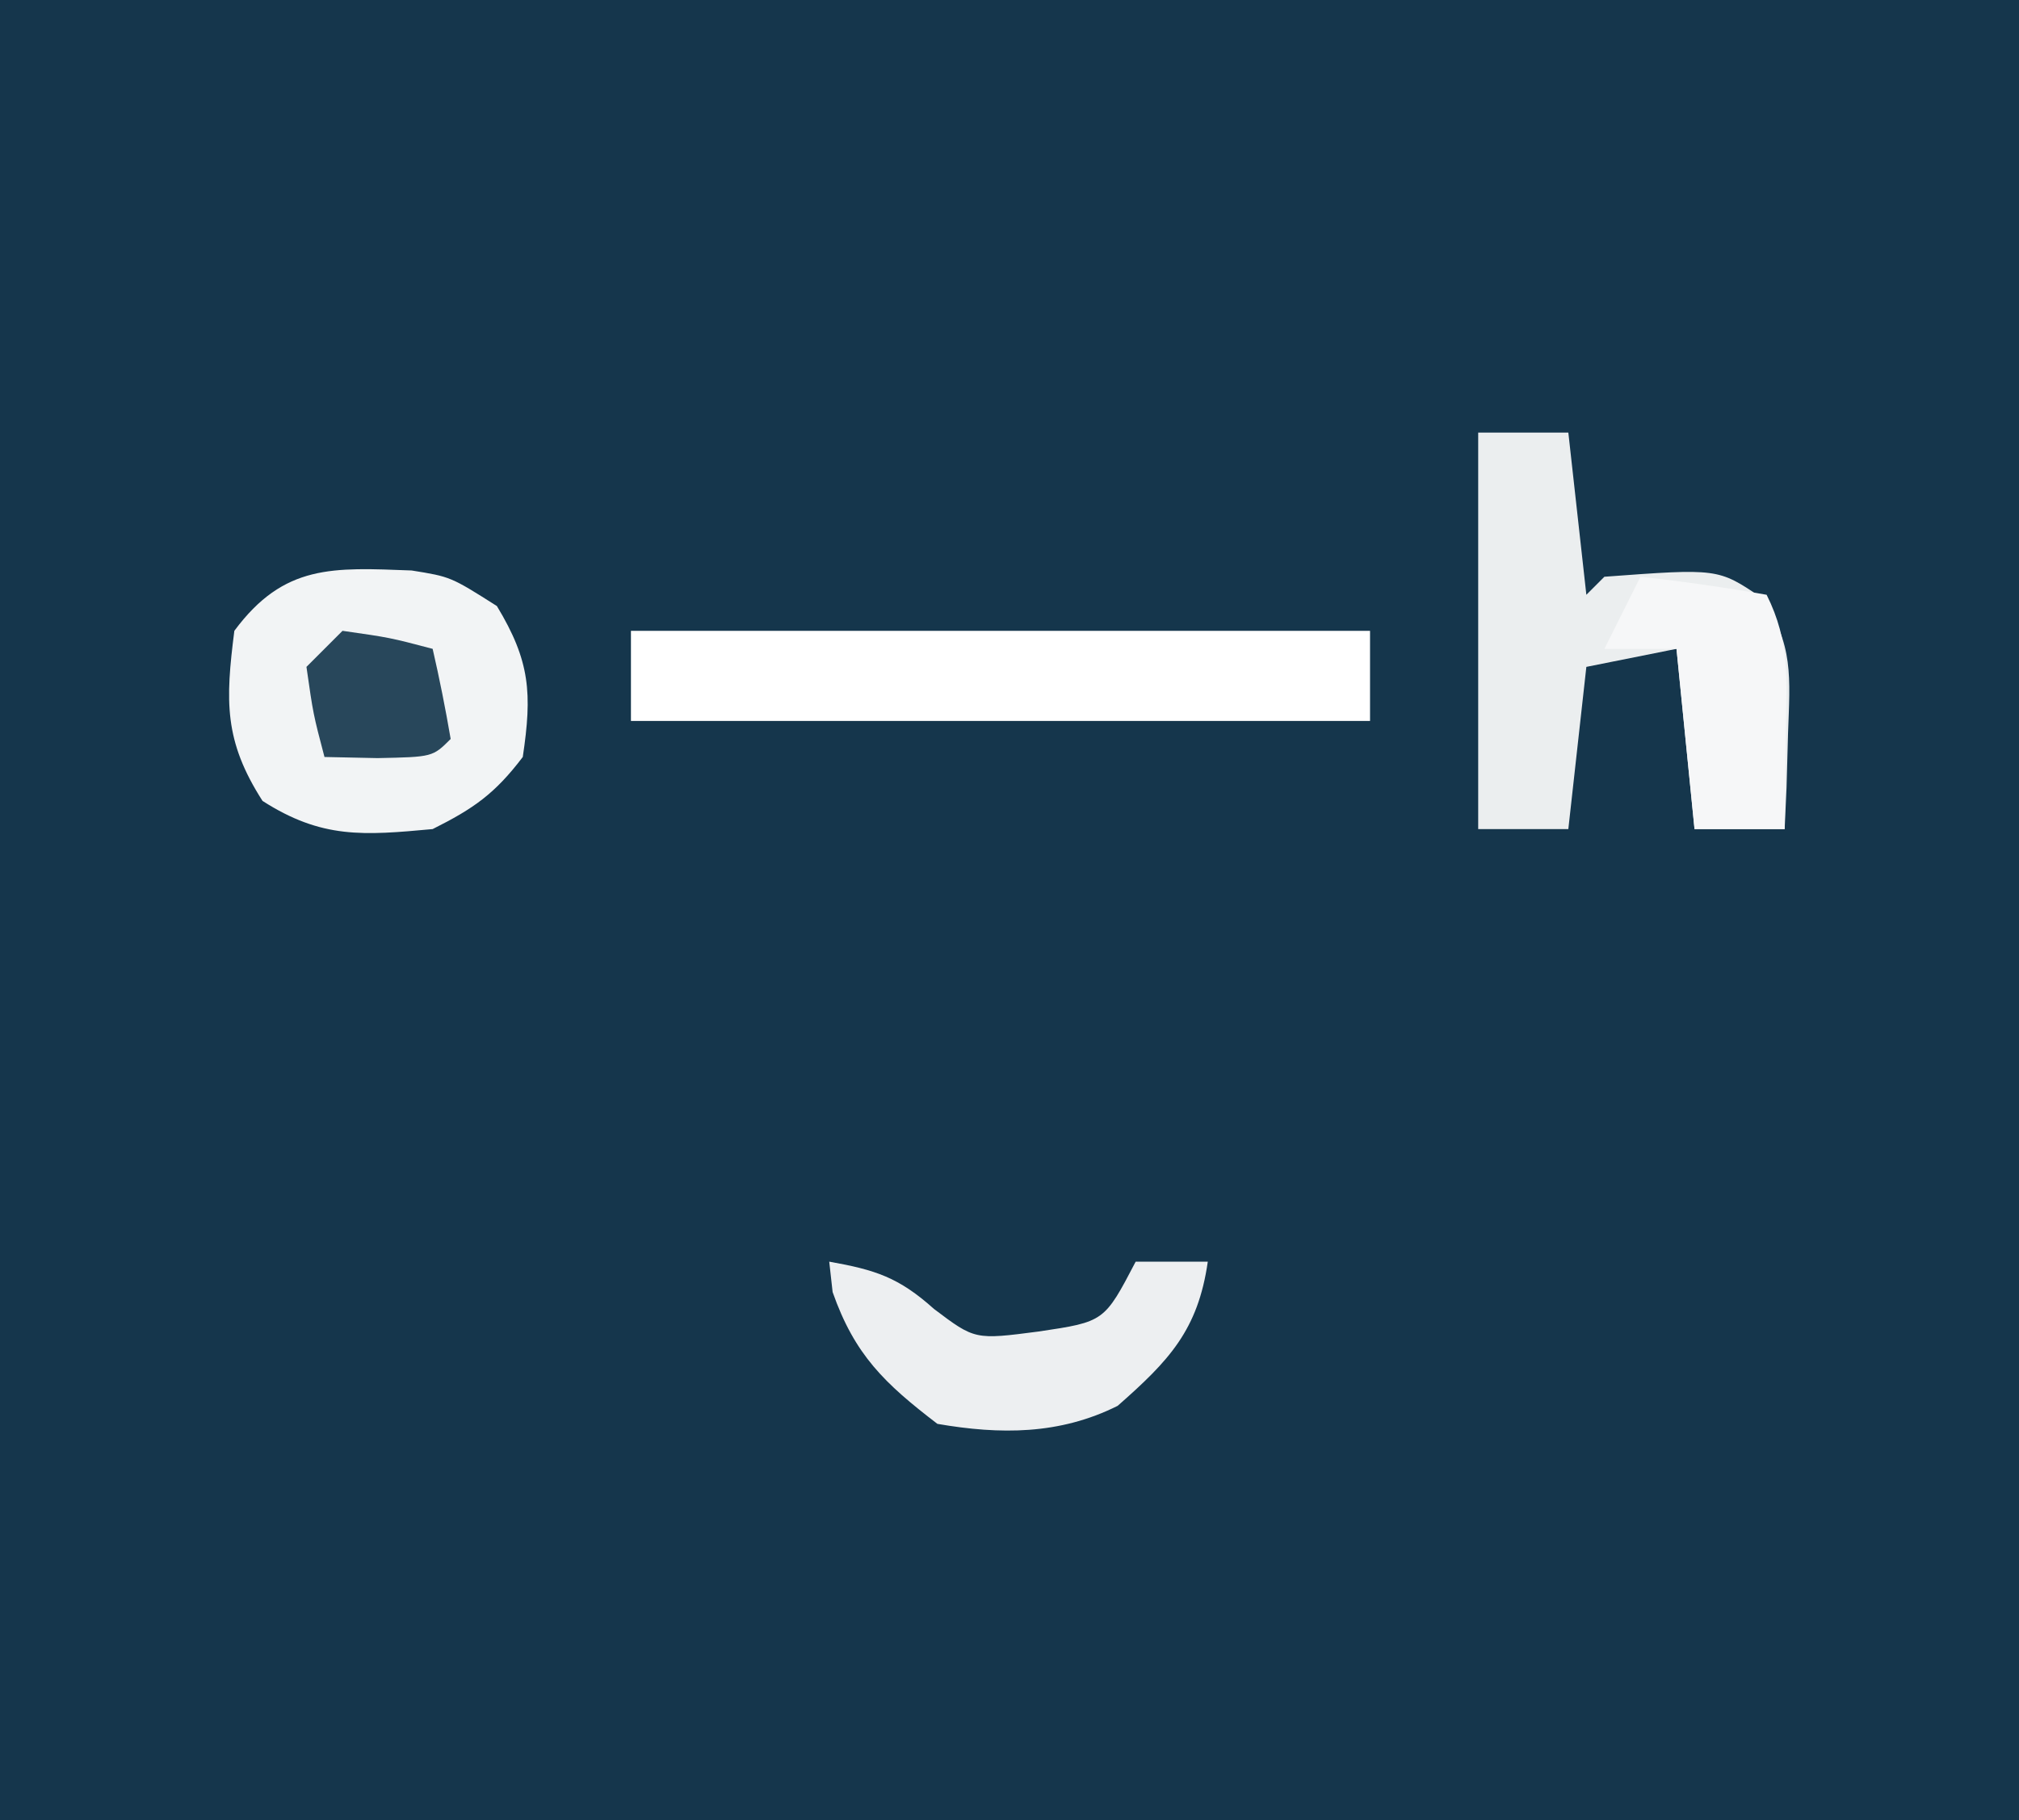 <?xml version="1.0" encoding="UTF-8"?>
<svg version="1.1" xmlns="http://www.w3.org/2000/svg" width="112" height="101">
<rect width="100%" height="100%" fill="#808080" stroke="none"/>
<path d="M0 0 C36.96 0 73.92 0 112 0 C112 33.33 112 66.66 112 101 C75.04 101 38.08 101 0 101 C0 67.67 0 34.34 0 0 Z " fill="#15364C" transform="translate(0,0)"/>
<path d="M0 0 C13.53 0 27.06 0 41 0 C41 1.65 41 3.3 41 5 C27.47 5 13.94 5 0 5 C0 3.35 0 1.7 0 0 Z " fill="#FFFFFF" transform="translate(35,35)"/>
<path d="M0 0 C1.65 0 3.3 0 5 0 C5.33 2.97 5.66 5.94 6 9 C6.33 8.67 6.66 8.34 7 8 C13.309 7.533 13.309 7.533 15.715 9.16 C17.512 11.733 17.297 13.585 17.188 16.688 C17.16 17.681 17.133 18.675 17.105 19.699 C17.071 20.458 17.036 21.218 17 22 C15.35 22 13.7 22 12 22 C11.67 18.7 11.34 15.4 11 12 C9.35 12.33 7.7 12.66 6 13 C5.67 15.97 5.34 18.94 5 22 C3.35 22 1.7 22 0 22 C0 14.74 0 7.48 0 0 Z " fill="#EBEEEF" transform="translate(82,24)"/>
<path d="M0 0 C2.164 0.348 2.164 0.348 4.727 1.973 C6.58 5.034 6.689 6.826 6.164 10.348 C4.619 12.384 3.443 13.208 1.164 14.348 C-2.672 14.703 -4.982 14.895 -8.273 12.785 C-10.416 9.443 -10.332 7.243 -9.836 3.348 C-7.079 -0.374 -4.352 -0.163 0 0 Z " fill="#F2F4F5" transform="translate(22.836,31.652)"/>
<path d="M0 0 C2.554 0.456 3.85 0.866 5.812 2.625 C8.081 4.337 8.081 4.337 11.625 3.875 C15.259 3.333 15.259 3.333 17 0 C18.32 0 19.64 0 21 0 C20.457 3.802 18.843 5.501 16 8 C12.778 9.611 9.484 9.601 6 9 C3.073 6.758 1.414 5.178 0.188 1.688 C0.126 1.131 0.064 0.574 0 0 Z " fill="#EDEFF1" transform="translate(46,70)"/>
<path d="M0 0 C2.343 0.256 4.678 0.593 7 1 C8.322 3.645 8.097 5.678 8.062 8.625 C8.053 9.628 8.044 10.631 8.035 11.664 C8.024 12.435 8.012 13.206 8 14 C6.35 14 4.7 14 3 14 C2.67 10.7 2.34 7.4 2 4 C0.68 4 -0.64 4 -2 4 C-1.34 2.68 -0.68 1.36 0 0 Z " fill="#F6F7F8" transform="translate(91,32)"/>
<path d="M0 0 C2.625 0.375 2.625 0.375 5 1 C5.382 2.656 5.714 4.325 6 6 C5 7 5 7 1.938 7.062 C0.968 7.042 -0.001 7.021 -1 7 C-1.625 4.625 -1.625 4.625 -2 2 C-1.34 1.34 -0.68 0.68 0 0 Z " fill="#28475B" transform="translate(19,35)"/>
</svg>
